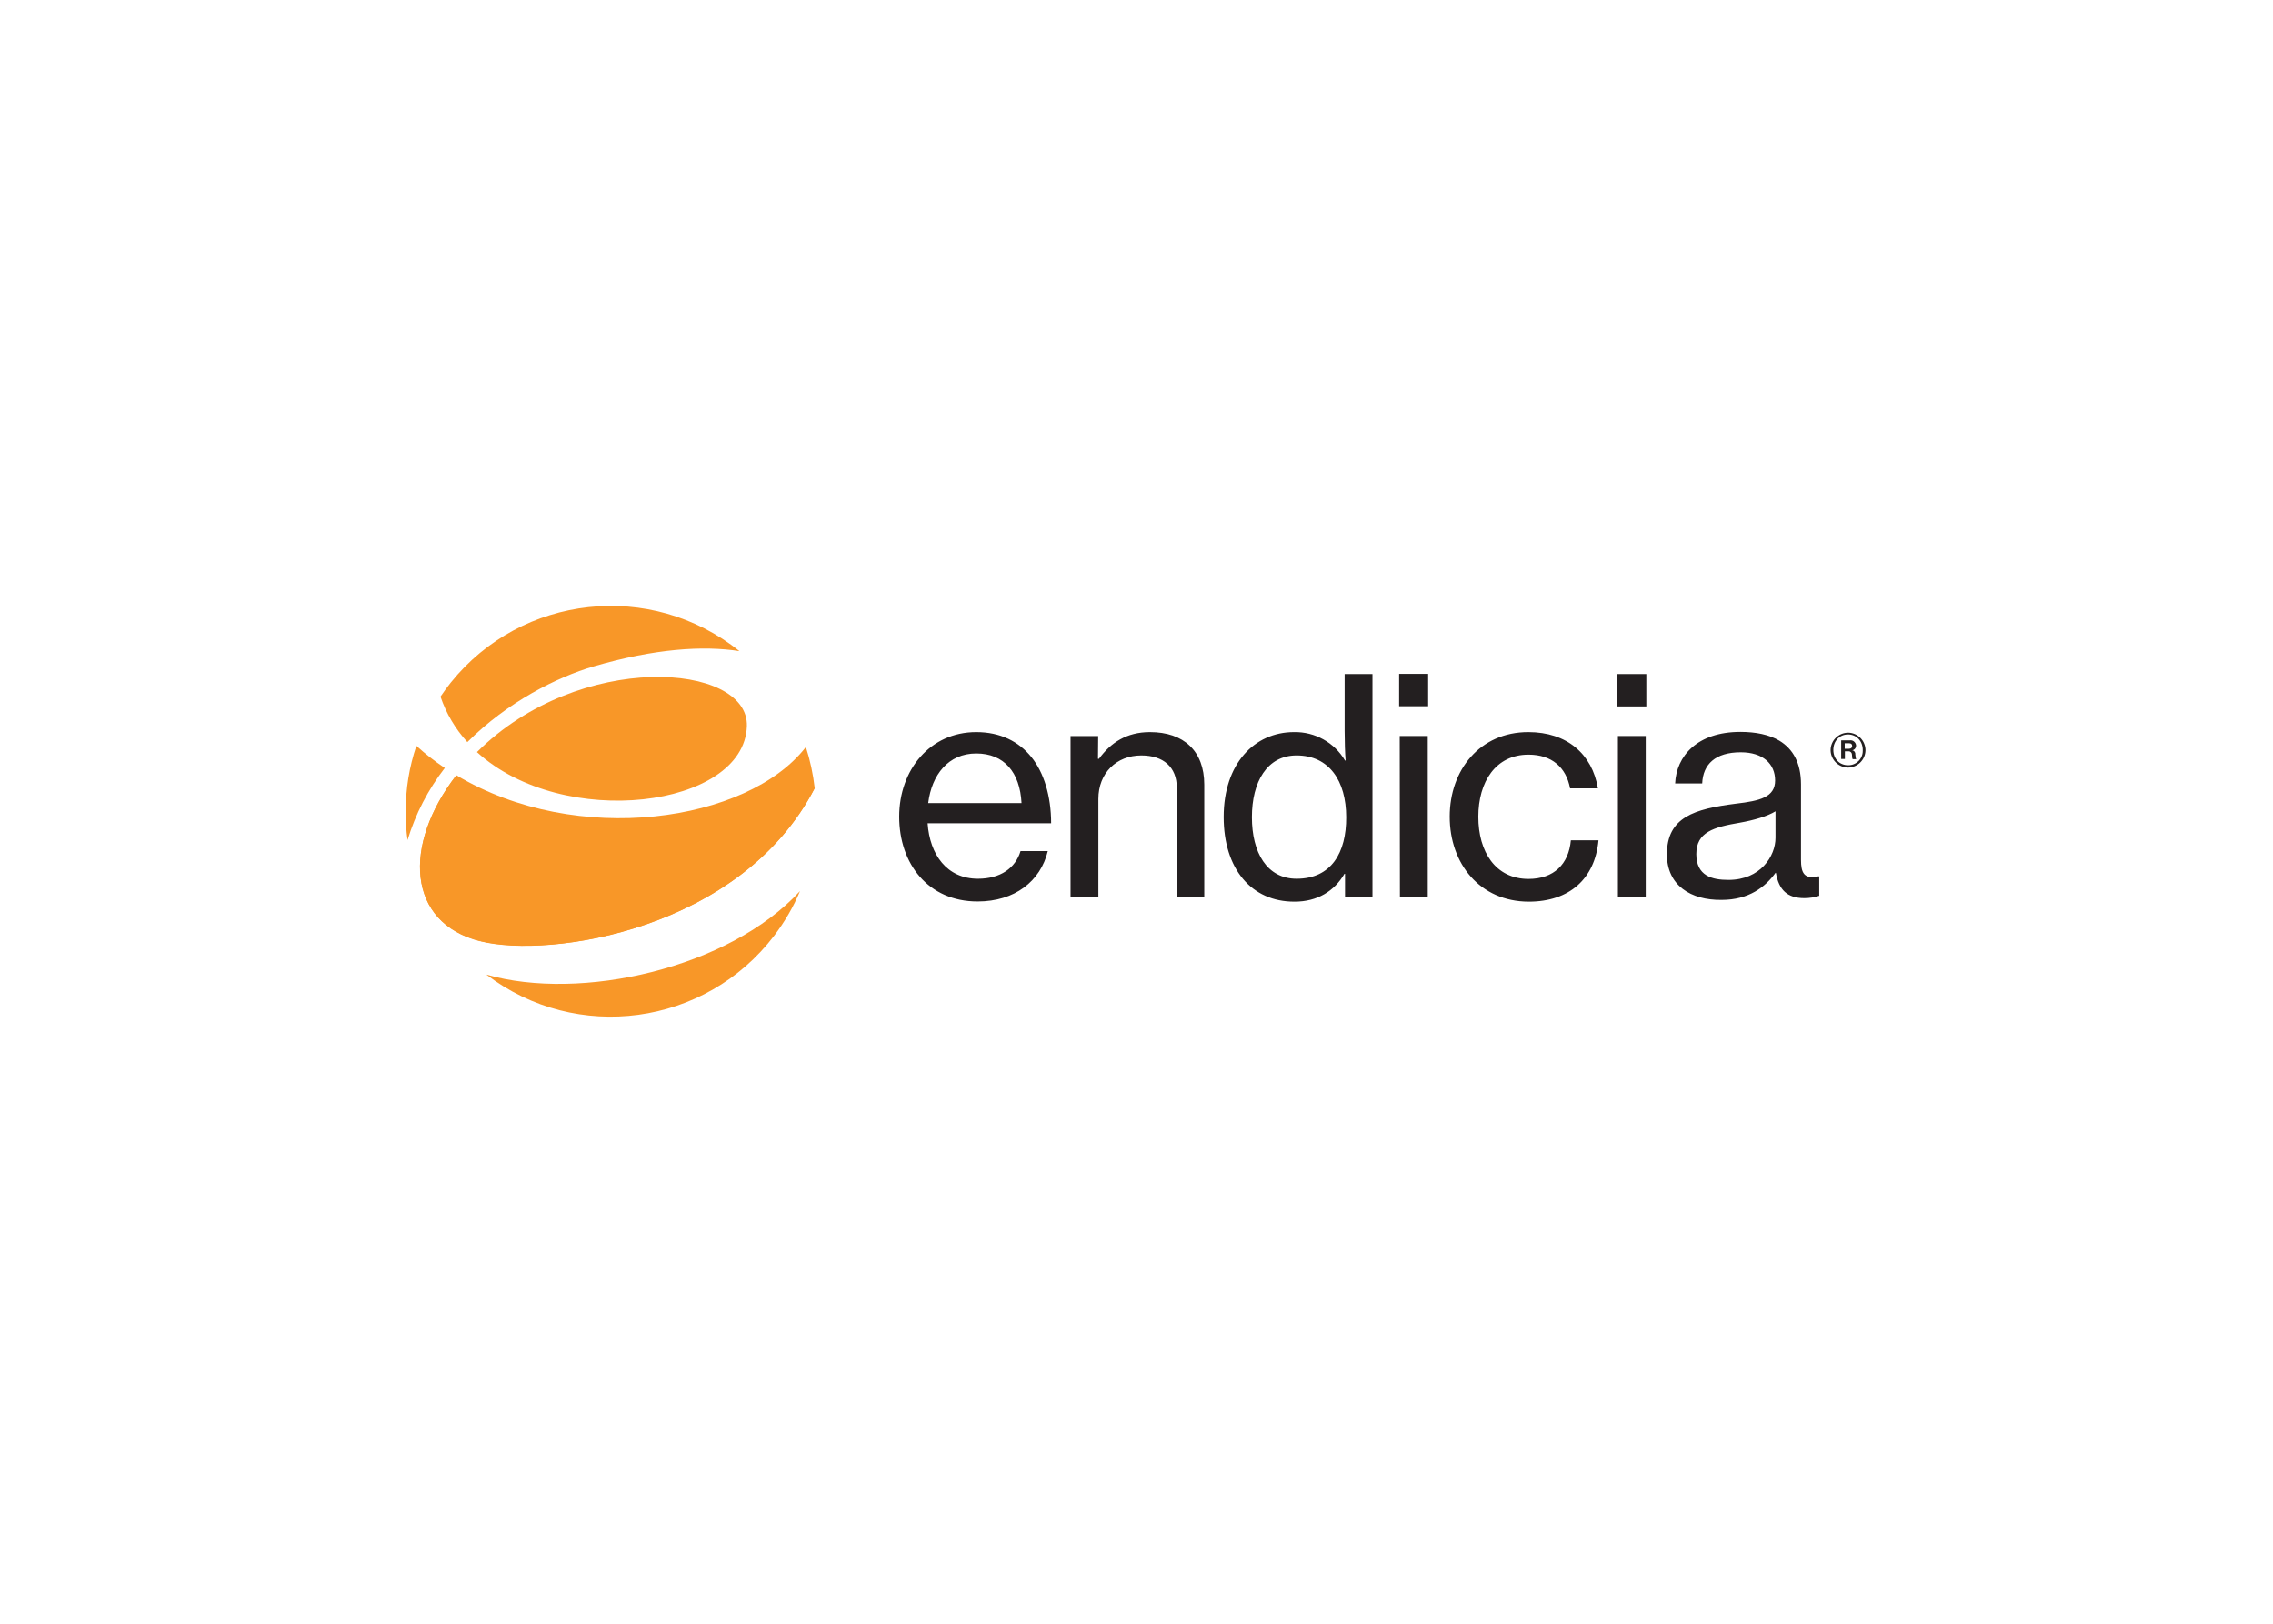 <svg clip-rule="evenodd" fill-rule="evenodd" stroke-linejoin="round" stroke-miterlimit="2" viewBox="0 0 560 400" xmlns="http://www.w3.org/2000/svg"><g fill-rule="nonzero" transform="matrix(.483 0 0 .483 57.125 55.201)"><path d="m340.4 302.2c0-23.8 15.7-43.1 39.3-43.1 12.3 0 21.7 4.8 28.1 12.7s10.1 19.9 10.1 33.8h-63c1.1 16 9.8 28.3 25.7 28.3 11.4 0 19.1-5.4 21.7-14.1h13.9c-3.7 15.3-16.8 25.7-35.8 25.7-25.2 0-40-19.2-40-43.3zm14.8-6.9h47.6c-.8-15.7-8.9-25.3-23.1-25.3s-22.7 10.8-24.5 25.3zm86.6-22.6h.5c6-8.2 14.1-13.6 26-13.6 17.2 0 27.7 9.6 27.7 26.8v57.3h-14v-55.7c0-10.6-6.9-16.5-18.1-16.5-12.7 0-21.9 9-21.9 22.2v50h-14.2v-82.1h14.1zm64.1 29.7c0-27.1 15.6-43.3 35.9-43.3 10.6-.2 20.6 5.3 26 14.5h.3c-.3-3.7-.5-9.6-.5-15.1v-29h14.2v113.7h-14v-11.8h-.3c-5.2 8.9-13.9 14.2-25.4 14.2-22.1.1-36.2-16.8-36.2-43.2zm62.5.1c0-18.5-8.7-31.5-25.3-31.5-15.1 0-22.8 13.5-22.8 31.5s7.6 31.4 22.8 31.4c17.7 0 25.4-13.3 25.3-31.4zm27-73.1h14.8v16.5h-14.8zm.3 31.7h14.3v82.1h-14.2zm25.5 41.1c0-23.8 15.4-43.1 40.1-43.1 19.7 0 32.6 11.2 35.5 28.7h-14.2c-2-10.7-9.3-17.2-21.2-17.2-16.8 0-25.6 13.9-25.6 31.7s8.7 31.7 25.6 31.7c12.9 0 20.5-7.5 21.6-19.7h14.1c-1.8 19.6-14.8 31.3-35.6 31.3-24.9-.1-40.3-19.3-40.3-43.4zm85.5-72.7h14.8v16.5h-14.8zm.3 31.6h14.2v82.1h-14.2zm25 60.4c0-19.1 14.1-23.2 35.3-25.9 12.1-1.4 19.9-3.3 19.9-11.8s-6.2-14.4-17.5-14.4c-13 0-19.3 6.1-19.7 15.9h-13.8c.6-13.9 11.2-26.3 33.3-26.3 7.8 0 14.7 1.4 19.9 4.5 6.9 4.2 11 11.3 11 22.3v38.4c0 6.6 1.5 10.1 8.7 8.5h.6v9.9c-2.5.8-5 1.2-7.6 1.2-8.7 0-13-4.2-14.5-12.9h-.2c-5.2 7.2-13.6 13.8-27.5 13.8-15.7.2-27.9-7.4-27.9-23.2zm55.4-8.5v-13.5c-4.2 2.6-11.3 4.6-18.1 5.8-13.5 2.3-22.3 4.8-22.3 16s8.1 13.2 16.4 13.2c16.3 0 24-12.1 24-21.5zm28.1-44.8c.1-4.9 4.1-8.8 9-8.8 4.9.1 8.8 4.1 8.8 9-.1 4.9-4.1 8.8-9 8.8-4.8-.1-8.7-4-8.8-8.8zm16.4 0c0-4.5-3.2-7.9-7.5-7.9s-7.5 3.3-7.5 7.9 3.2 7.8 7.5 7.8c4.1.1 7.5-3.2 7.5-7.3zm-11-4.9h4.5c1.5-.2 2.9 1 3.1 2.5v.2c0 1.2-.8 2.2-2 2.4 1 .1 1.7 1 1.6 2 .2 1.4.2 2.4.5 2.4v.1h-1.8c-.3-.1-.3-1.1-.4-2.3 0-.9-.7-1.7-1.7-1.7h-1.9v3.9h-1.9zm1.8 4.3h2.1c1.1 0 1.7-.5 1.7-1.4s-.5-1.4-1.6-1.4h-2.2z" fill="#231f20"/><g fill="#f89728"><path d="m120.1 264.2c20.6-20.6 45.9-33.2 64.4-38.6 31.2-9.1 56-10.7 74.4-7.8-45.1-36.2-111.1-29-147.3 16.1-1.8 2.3-3.6 4.7-5.2 7.1 2.9 8.6 7.6 16.5 13.7 23.2zm177.2 23.5c-.8-7.1-2.3-14.1-4.5-21-29.6 38.3-116.8 51.3-178.3 14.4-27.5 35.6-25.2 75.3 12.2 84.6 35.5 9 133.1-5.7 170.6-78z"/><path d="m262.7 256.1c1.1-32.5-85.5-38.8-137.7 13.2 43.9 40.1 136.3 28.5 137.7-13.2zm-173.1 58.1c4-13.3 10.5-25.8 19-36.8-5.1-3.4-10-7.2-14.5-11.3-3.6 10.7-5.5 22-5.4 33.4-.1 4.8.2 9.8.9 14.7zm40.2 68.6c46 35.1 111.7 26.2 146.8-19.8 5.3-7 9.8-14.6 13.2-22.8-36.3 39.5-111.9 56.4-160 42.6zm-3.1-17c35.5 8.9 133.1-5.7 170.6-78.1m-182.9-6.5c-27.4 35.5-25.1 75.2 12.2 84.6"/></g></g></svg>
